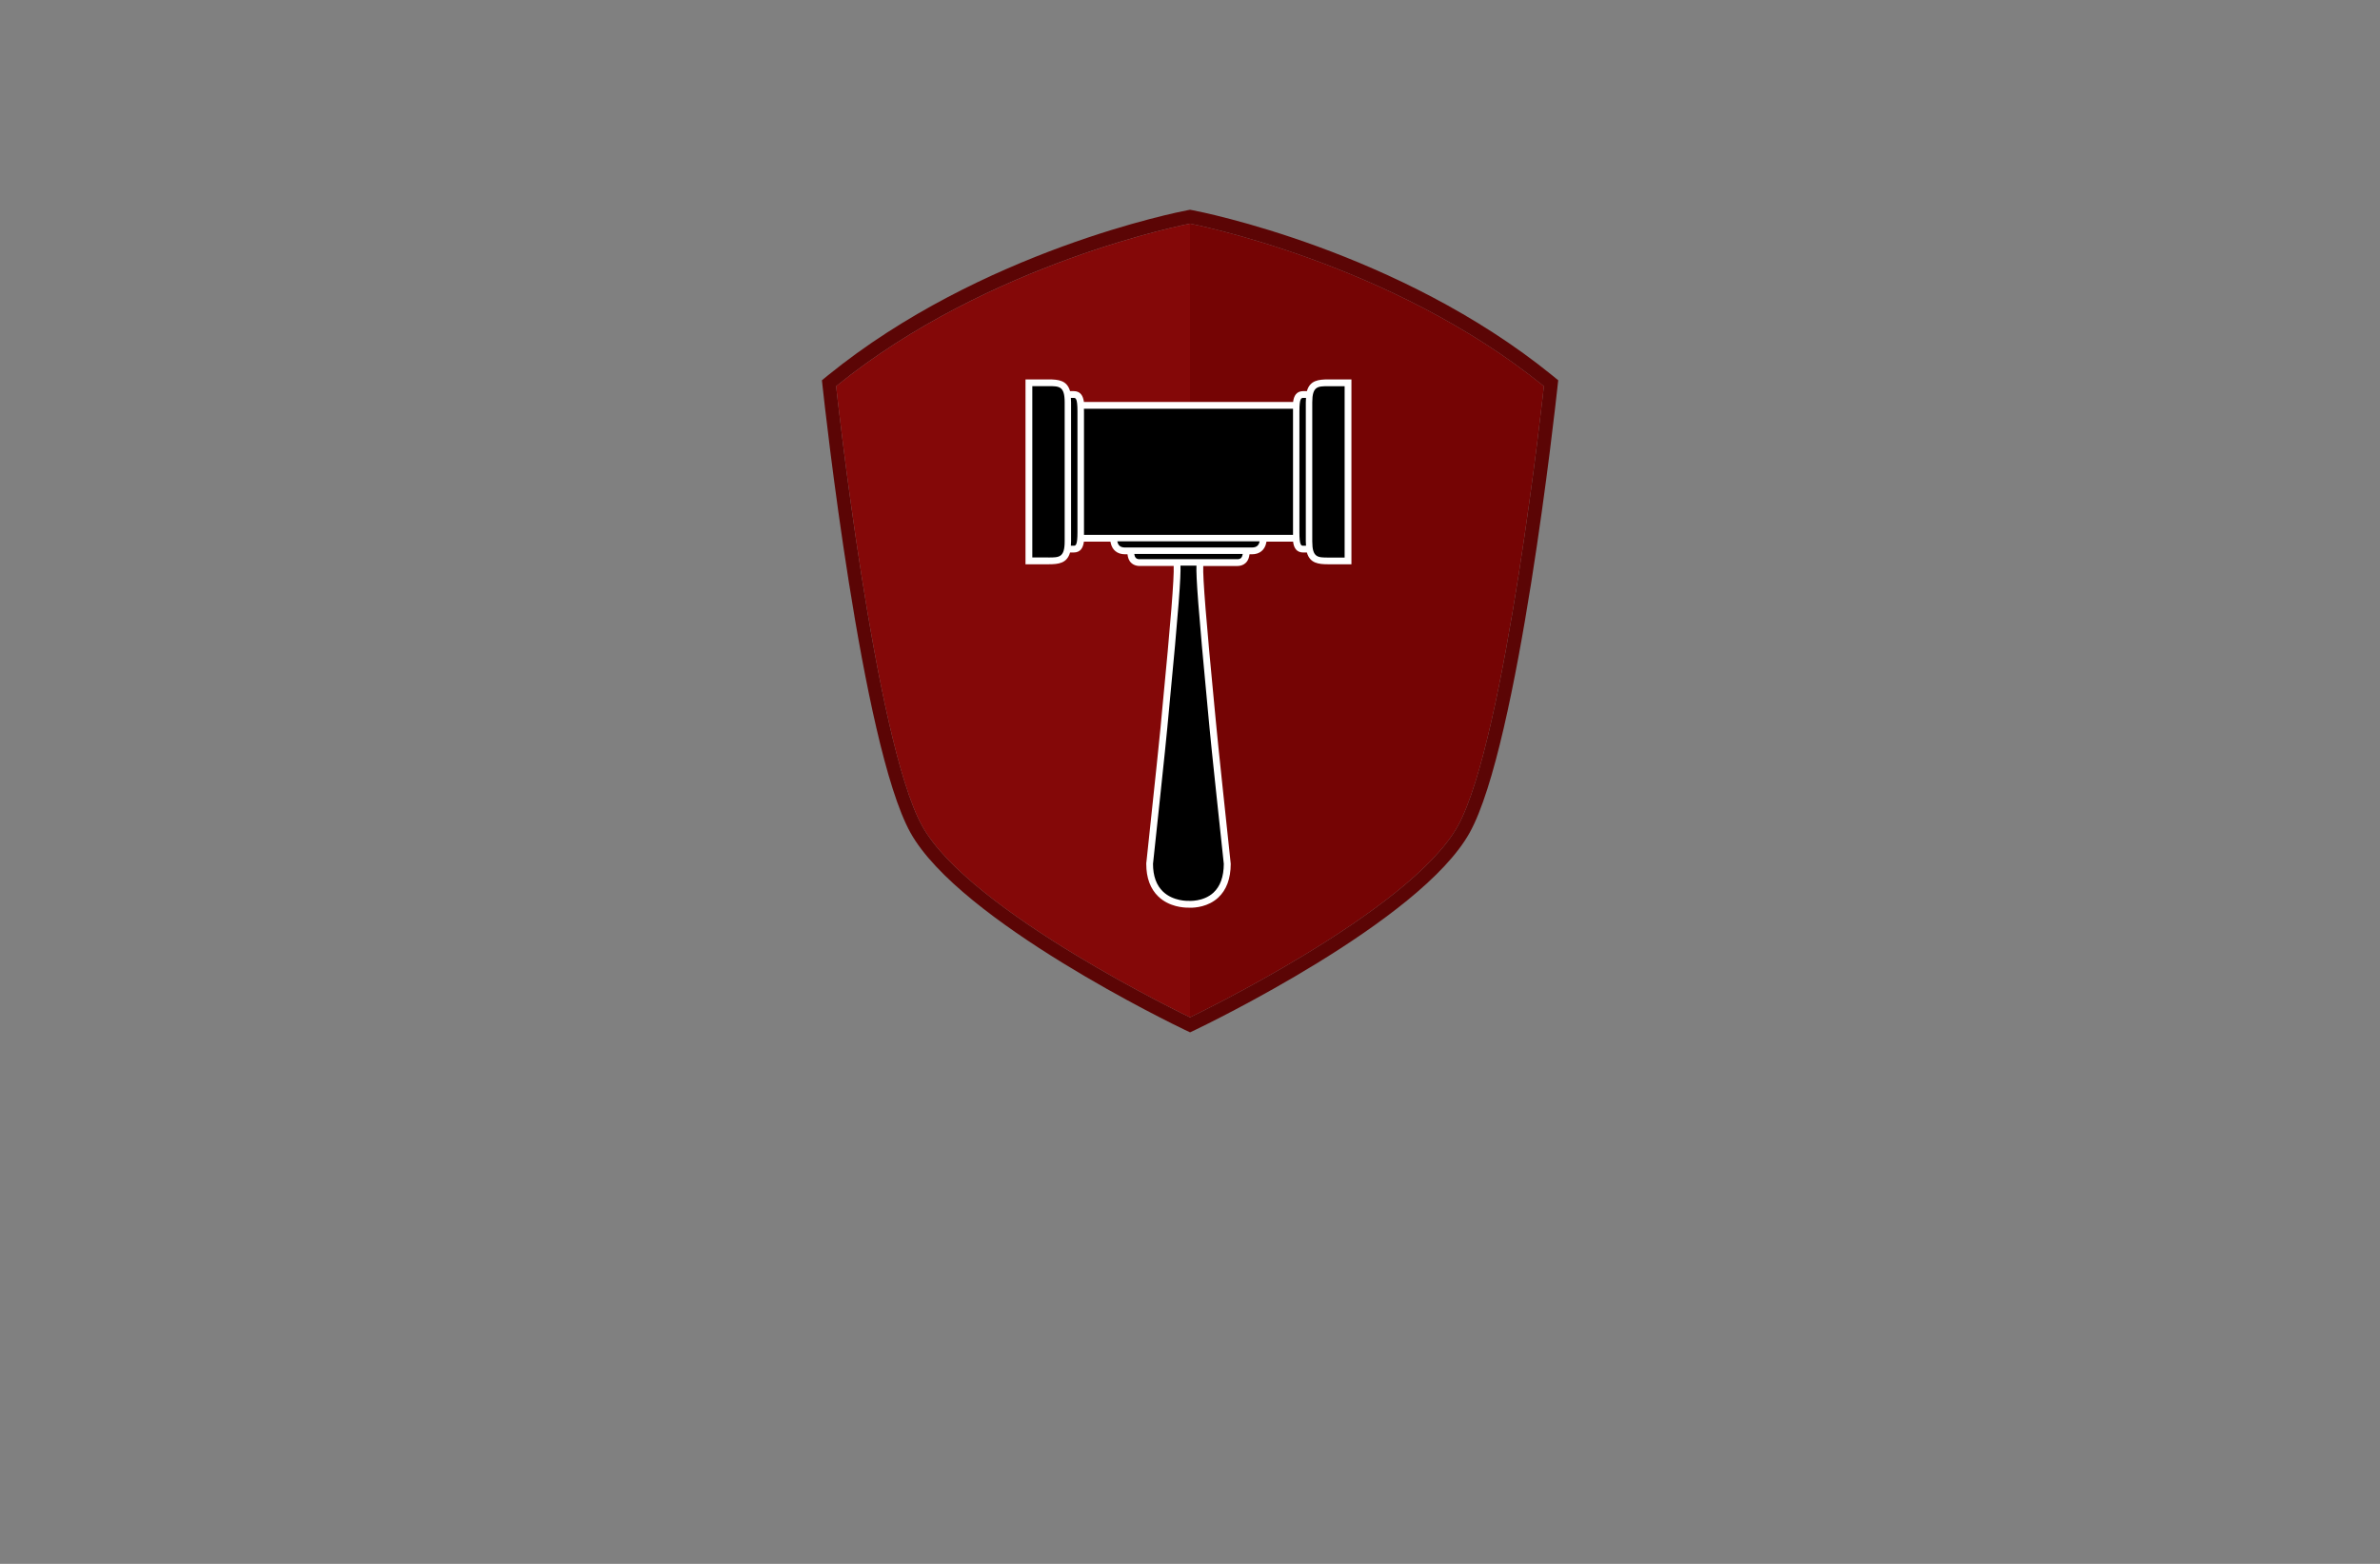 <?xml version="1.0" encoding="utf-8"?>
<!-- Generator: Adobe Illustrator 27.8.1, SVG Export Plug-In . SVG Version: 6.00 Build 0)  -->
<svg version="1.1" xmlns="http://www.w3.org/2000/svg" xmlns:xlink="http://www.w3.org/1999/xlink" x="0px" y="0px"
	 viewBox="0 0 350 230" style="enable-background:new 0 0 350 230;" xml:space="preserve">
<rect x="0" y="0" width="350" height="230" fill="#808080" stroke="none"/>
<style type="text/css">
	.st0{fill:#F5FFCA;}
	.st1{fill:#FCFFE9;}
	.st2{fill:#CBE5BE;}
	.st3{fill:#CCFDFF;}
	.st4{fill:#FFE4CA;}
	.st5{fill:#CAFFD6;}
	.st6{fill:#FFF5CC;}
	.st7{fill:#001044;}
	.st8{fill:#FFF9DE;}
	.st9{fill:#FFFAD4;}
	.st10{fill:#E8C052;}
	.st11{fill:#C7FEFF;}
	.st12{fill:#003F49;}
	.st13{fill:#8E032B;}
	.st14{fill:#87622B;}
	.st15{fill:#83014C;}
	.st16{fill:#B72204;}
	.st17{fill:#015254;}
	.st18{fill:#5B9C40;}
	.st19{fill:#0055B6;}
	.st20{fill-rule:evenodd;clip-rule:evenodd;fill:#3A1D03;}
	.st21{fill-rule:evenodd;clip-rule:evenodd;fill:#723600;}
	.st22{fill:#00438D;}
	.st23{fill:#162E50;}
	.st24{fill:#F6921E;}
	.st25{fill:#00237A;}
	.st26{fill:#563B00;}
	.st27{fill:#00FFB6;}
	.st28{fill:#9500FF;}
	.st29{fill:#440000;}
	.st30{fill:#45EDFF;}
	.st31{fill:#CC7F7F;}
	.st32{fill-rule:evenodd;clip-rule:evenodd;fill:#FFFFFF;}
	.st33{fill-rule:evenodd;clip-rule:evenodd;fill:#DDBC66;}
	.st34{fill-rule:evenodd;clip-rule:evenodd;fill:#041440;}
	.st35{fill-rule:evenodd;clip-rule:evenodd;fill:url(#SVGID_1_);}
	.st36{fill:#041440;}
	.st37{fill-rule:evenodd;clip-rule:evenodd;fill:url(#SVGID_00000041279632948546322980000004984654961658524562_);}
	.st38{fill-rule:evenodd;clip-rule:evenodd;fill:#A47B3E;}
	.st39{fill:#102D56;}
	.st40{fill:#BA9966;}
	.st41{fill:url(#SVGID_00000132788459981710661970000001905492700838691720_);}
	.st42{fill-rule:evenodd;clip-rule:evenodd;fill:url(#SVGID_00000089576523439537559130000007134361834845043361_);}
	.st43{fill:url(#SVGID_00000124139050344928374120000016603870973851666310_);}
	.st44{fill:#6D1B1B;}
	.st45{fill:#161314;}
	.st46{fill:#BD6A25;}
	.st47{fill:url(#SVGID_00000089535618517447925410000003784515253084954516_);}
	.st48{fill:#E0902C;}
	.st49{fill:#292F38;}
	.st50{fill:#E3B92E;}
	.st51{fill:#252D35;}
	.st52{fill:#C72D2D;}
	.st53{fill:#D8A843;}
	.st54{fill:#1A2655;}
	.st55{fill:#4D479E;}
	.st56{fill:url(#SVGID_00000177446475261523185570000016715994550534171270_);}
	.st57{fill:#A6A8AB;}
	.st58{fill:#0267A3;}
	.st59{fill:url(#SVGID_00000161614476596712679130000013098878095414223003_);}
	.st60{fill:#0F8CB4;}
	.st61{fill:#0A3755;}
	.st62{fill:#4B281E;}
	.st63{fill:#1C4D60;}
	.st64{fill:#00324B;}
	.st65{fill:#007DA5;}
	.st66{fill:#FFFFFF;}
	.st67{fill:#FABE0F;}
	.st68{fill:#BC8B0F;}
	.st69{fill:#82D2F5;}
	.st70{fill:#66B2CC;}
	.st71{fill:#71B9D3;}
	.st72{fill:url(#SVGID_00000118371575226463272490000000888671083967526840_);}
	.st73{fill:url(#SVGID_00000165949100942685601040000010504235825425677724_);}
	.st74{fill:url(#SVGID_00000062176597398930209280000003540106559328799380_);}
	.st75{fill:#4D4D4D;}
	.st76{fill:url(#SVGID_00000015320915086479270330000009516629369565832836_);}
	.st77{fill:url(#SVGID_00000087392613880034275760000001124084106750343586_);}
	.st78{fill:url(#SVGID_00000160172822348427172840000011460411167578928781_);}
	.st79{fill:url(#SVGID_00000101093991797019949200000004348424566497194881_);}
	.st80{fill:url(#SVGID_00000046311983766252161760000009665127347189124752_);}
	.st81{fill-rule:evenodd;clip-rule:evenodd;fill:#C16A14;}
	.st82{fill-rule:evenodd;clip-rule:evenodd;fill:#BA880C;}
	.st83{fill-rule:evenodd;clip-rule:evenodd;fill:#755914;}
	.st84{fill-rule:evenodd;clip-rule:evenodd;fill:#FABE0F;}
	.st85{fill:#782D2D;}
	.st86{fill:#AA6565;}
	.st87{fill:url(#SVGID_00000103240460282790775760000017838336136248313218_);}
	.st88{fill-rule:evenodd;clip-rule:evenodd;fill:url(#SVGID_00000054262151437526437690000003774630997358476166_);}
	.st89{fill-rule:evenodd;clip-rule:evenodd;fill:url(#SVGID_00000098922681180424779480000004062108476848369555_);}
	.st90{fill-rule:evenodd;clip-rule:evenodd;fill:#9B5E26;}
	.st91{fill-rule:evenodd;clip-rule:evenodd;fill:#683C18;}
	.st92{fill:url(#XMLID_00000119833716230868511720000000838782323738231480_);}
	.st93{fill:#5B0505;}
	.st94{fill:#840808;}
	.st95{fill:#750404;}
	.st96{fill:url(#SVGID_00000179620738773950787530000018321506187066913162_);}
	.st97{fill:url(#SVGID_00000001633428917648432540000000093020538430734527_);}
	.st98{fill:#B5B5B5;}
	.st99{fill:url(#SVGID_00000060013777891854594870000012704058442788854202_);}
	.st100{fill:url(#SVGID_00000143606036898554247750000013719525293301991842_);}
	.st101{fill:#3C5A82;}
	.st102{fill:#44688E;}
	.st103{fill:#11114C;}
	.st104{fill:url(#SVGID_00000081629698377962246480000011669660171628474542_);}
	.st105{fill:#7B7BBF;}
	.st106{fill:#6B6BC6;}
	.st107{fill:#C7C7F9;}
	.st108{fill:#6B6B6B;}
	.st109{fill:#363663;}
	.st110{fill:#0C5977;}
	.st111{fill:#136D89;}
	.st112{fill:#64BCE8;}
	.st113{fill:url(#SVGID_00000012450130982297860450000017258827960318901675_);}
	.st114{fill:url(#SVGID_00000147909341914812668640000003993595331847510463_);}
	.st115{fill:#DC730A;}
	.st116{fill:#F4F4F4;}
	.st117{fill:#A3591D;}
	.st118{fill:#030333;}
	.st119{fill:url(#SVGID_00000149339996784960016550000000328661767475291817_);}
	.st120{fill:url(#SVGID_00000163032830560676647740000010357070290747613832_);}
	.st121{fill:url(#SVGID_00000104666923744998495390000005452031036914711955_);}
	.st122{fill:url(#SVGID_00000068642245100046605940000006678768947470963085_);}
	.st123{fill:url(#SVGID_00000072269093683794344170000016244374822485603217_);}
	.st124{fill:url(#SVGID_00000021085717806041368490000007410137883895085474_);}
	.st125{fill:url(#SVGID_00000119078218201449251970000011249112771733601445_);}
	.st126{fill:url(#SVGID_00000127031210236296907470000006386983076943360697_);}
	.st127{fill:url(#SVGID_00000037669546251854905920000005760743269542152888_);}
	.st128{fill:url(#SVGID_00000091017361527740556960000008745622054245463217_);}
	.st129{fill:url(#SVGID_00000091708239602952442430000013689399490500765371_);}
	.st130{fill:url(#SVGID_00000101101362337014717570000004264894596926879660_);}
	.st131{fill:url(#SVGID_00000158706908248586401560000015854785945756748945_);}
	.st132{fill:url(#SVGID_00000000913121517151965660000003094032757012450740_);}
	.st133{fill:url(#SVGID_00000175295950268286617730000004086466121196403900_);}
	.st134{fill:url(#SVGID_00000014604340200994154100000006161043259399443856_);}
	.st135{fill:url(#SVGID_00000059309527382140388410000014325902615515054993_);}
	.st136{fill:url(#SVGID_00000159467193643328709170000007314878576935818132_);}
	.st137{fill:url(#SVGID_00000164503447381131454040000017358505858030644665_);}
	.st138{fill:url(#SVGID_00000094615277814917374710000017771861786882754182_);}
	.st139{fill:url(#SVGID_00000132067769122052403330000017089012631682925731_);}
	.st140{fill:url(#SVGID_00000064328020605176877230000002794516574272063643_);}
	.st141{fill:url(#SVGID_00000041277228275168242150000010914648226040592538_);}
	.st142{fill:url(#SVGID_00000093170390638753689080000004023292735654495104_);}
	.st143{fill:url(#SVGID_00000057829940686454306310000000627514434153370257_);}
	.st144{fill:url(#SVGID_00000157280992604279431540000018371879466367465616_);}
	.st145{fill:url(#SVGID_00000132808777658281662130000015836517941542902463_);}
	.st146{fill:url(#SVGID_00000170273265011596474410000013160438197497518211_);}
	.st147{fill:url(#SVGID_00000114774878632371707640000007025910422107237566_);}
	.st148{fill:url(#SVGID_00000024684423459837395350000016939728559283887530_);}
	.st149{fill:url(#SVGID_00000095338606593119565670000013933983867331005837_);}
	.st150{fill:url(#SVGID_00000085240352244201957230000003334824358265481660_);}
	.st151{fill:url(#SVGID_00000026849086565278702130000013129361278484848824_);}
	.st152{fill:url(#SVGID_00000163039247738696896280000000292778816549230524_);}
	.st153{fill:url(#SVGID_00000120535913131597552950000004531837893075067064_);}
	.st154{fill:url(#SVGID_00000142892507241857644550000010663856214468299699_);}
	.st155{fill:#ED9443;}
	.st156{fill:url(#SVGID_00000118374900502115375130000001002929937617249665_);}
	.st157{fill:#4B4BAA;}
	.st158{fill:#5D5D91;}
</style>
<g id="Layer_1">
</g>
<g id="Layer_2">
</g>
<g id="Layer_3">
</g>
<g id="Layer_4">
</g>
<g id="Layer_5">
</g>
<g id="Layer_6">
</g>
<g id="Layer_7">
</g>
<g id="Layer_8">
</g>
<g id="Layer_9">
</g>
<g id="Layer_10">
</g>
<g id="Layer_11">
</g>
<g id="Layer_12">
</g>
<g id="Layer_13">
</g>
<g id="Layer_14">
</g>
<g id="Layer_15">
	<path class="st93" d="M175,32.89c0,0,29.53,5.63,52.04,23.91c0,0-5.63,52.04-12.66,64.69c-7.03,12.66-39.38,28.13-39.38,28.13
		s-32.35-15.47-39.38-28.13c-7.03-12.66-12.66-64.69-12.66-64.69C145.47,38.51,175,32.89,175,32.89 M175,30.85l-0.37,0.07
		c-1.23,0.23-30.29,5.93-52.92,24.32l-0.84,0.69l0.12,1.08c0.23,2.14,5.75,52.59,12.9,65.45c7.26,13.06,38.92,28.32,40.26,28.96
		l0.86,0.41l0.86-0.41c1.34-0.64,33.01-15.9,40.26-28.96c7.15-12.86,12.67-63.31,12.9-65.45l0.12-1.08l-0.84-0.69
		c-22.63-18.39-51.7-24.09-52.92-24.32L175,30.85L175,30.85z"/>
	<path class="st94" d="M175,32.89c0,0-29.53,5.63-52.04,23.91c0,0,5.63,52.04,12.66,64.69c7.03,12.66,39.38,28.13,39.38,28.13V32.89
		z"/>
	<path class="st95" d="M175,32.89c0,0,29.53,5.63,52.04,23.91c0,0-5.63,52.04-12.66,64.69c-7.03,12.66-39.38,28.13-39.38,28.13
		V32.89z"/>
	<g>
		<path class="st66" d="M198.74,55.8v27.19h-3.37c-1.5,0-2.73-0.15-3.18-1.73h-0.51c-1.05,0-1.41-0.72-1.52-1.6h-3.91l-0.03,0.14
			c-0.21,1.09-0.98,1.72-2.11,1.72h-0.36l-0.01,0.08c-0.2,1.48-1.31,1.64-1.77,1.64h-5.02c-0.08,1.77,0.43,8.07,1.68,21.05
			c0.14,1.44,0.24,2.49,0.26,2.7c0.07,1,1.67,16,2.09,19.96l0.01,0.11c-0.01,2.17-0.63,3.84-1.86,4.97
			c-1.45,1.33-3.33,1.47-4.07,1.47c-0.13,0-0.24,0-0.3-0.01h-0.07c-0.62,0-2.75-0.11-4.34-1.63c-1.18-1.13-1.78-2.74-1.78-4.8v-0.11
			l0.04-0.34c1.26-11.8,2.01-18.95,2.06-19.62c0.01-0.21,0.11-1.25,0.25-2.69c1.26-13.01,1.76-19.31,1.68-21.06h-5.01
			c-0.47,0-1.58-0.16-1.77-1.64l-0.01-0.08h-0.37c-1.13,0-1.9-0.63-2.11-1.72l-0.03-0.14h-3.9c-0.12,0.88-0.48,1.6-1.53,1.6h-0.51
			c-0.45,1.58-1.67,1.73-3.17,1.73h-3.38V55.8h3.38c1.5,0,2.72,0.15,3.17,1.72h0.51c1.05,0,1.41,0.72,1.53,1.6h30.76
			c0.11-0.88,0.47-1.6,1.52-1.6h0.51c0.45-1.57,1.68-1.72,3.18-1.72H198.74z"/>
	</g>
	<g>
		<path d="M164.31,79.61h20.93c-0.11,0.56-0.41,0.91-1.13,0.91h-0.39h-17.89h-0.39C164.72,80.52,164.42,80.17,164.31,79.61z
			 M181.97,82.24c0.47,0,0.7-0.22,0.78-0.77h-15.94c0.07,0.56,0.31,0.77,0.78,0.77h4.17h6.04H181.97z M159.41,60.52v17.74
			c0,0.14,0,0.27,0,0.4h30.74c0-0.13,0-0.26,0-0.4V60.52c0-0.14,0-0.27,0-0.4H159.4C159.41,60.25,159.41,60.38,159.41,60.52z
			 M191.09,60.52v17.74c0,2,0.27,2,0.58,2h0.39c-0.02-0.2-0.03-0.42-0.03-0.65V59.17c0-0.24,0.01-0.45,0.03-0.65h-0.39
			C191.37,58.52,191.09,58.52,191.09,60.52z M175.95,83.19h-2.35c0.07,1.54-0.24,6.19-1.69,21.21c-0.14,1.42-0.24,2.45-0.25,2.66
			c-0.08,1.13-1.98,18.92-2.1,19.99c0,1.78,0.5,3.15,1.47,4.08c1.51,1.44,3.69,1.36,3.71,1.36l0.03,0l0.03,0
			c0.02,0,2.14,0.17,3.64-1.2c1.01-0.93,1.52-2.35,1.53-4.24c-0.12-1.07-2.02-18.86-2.1-19.99c-0.01-0.21-0.11-1.25-0.25-2.68
			C176.19,89.38,175.88,84.73,175.95,83.19z M197.74,56.8h-2.38c-1.58,0-2.38,0-2.38,2.38v20.44c0,2.38,0.79,2.38,2.38,2.38h2.38
			V56.8z M157.51,79.61c0,0.24-0.01,0.45-0.03,0.65h0.39c0.31,0,0.58,0,0.58-2V60.52c0-2-0.27-2-0.58-2h-0.39
			c0.02,0.2,0.03,0.42,0.03,0.65V79.61z M154.19,81.99c1.58,0,2.38,0,2.38-2.38V59.17c0-2.38-0.79-2.38-2.38-2.38h-2.38v25.19
			H154.19z"/>
	</g>
</g>
</svg>
